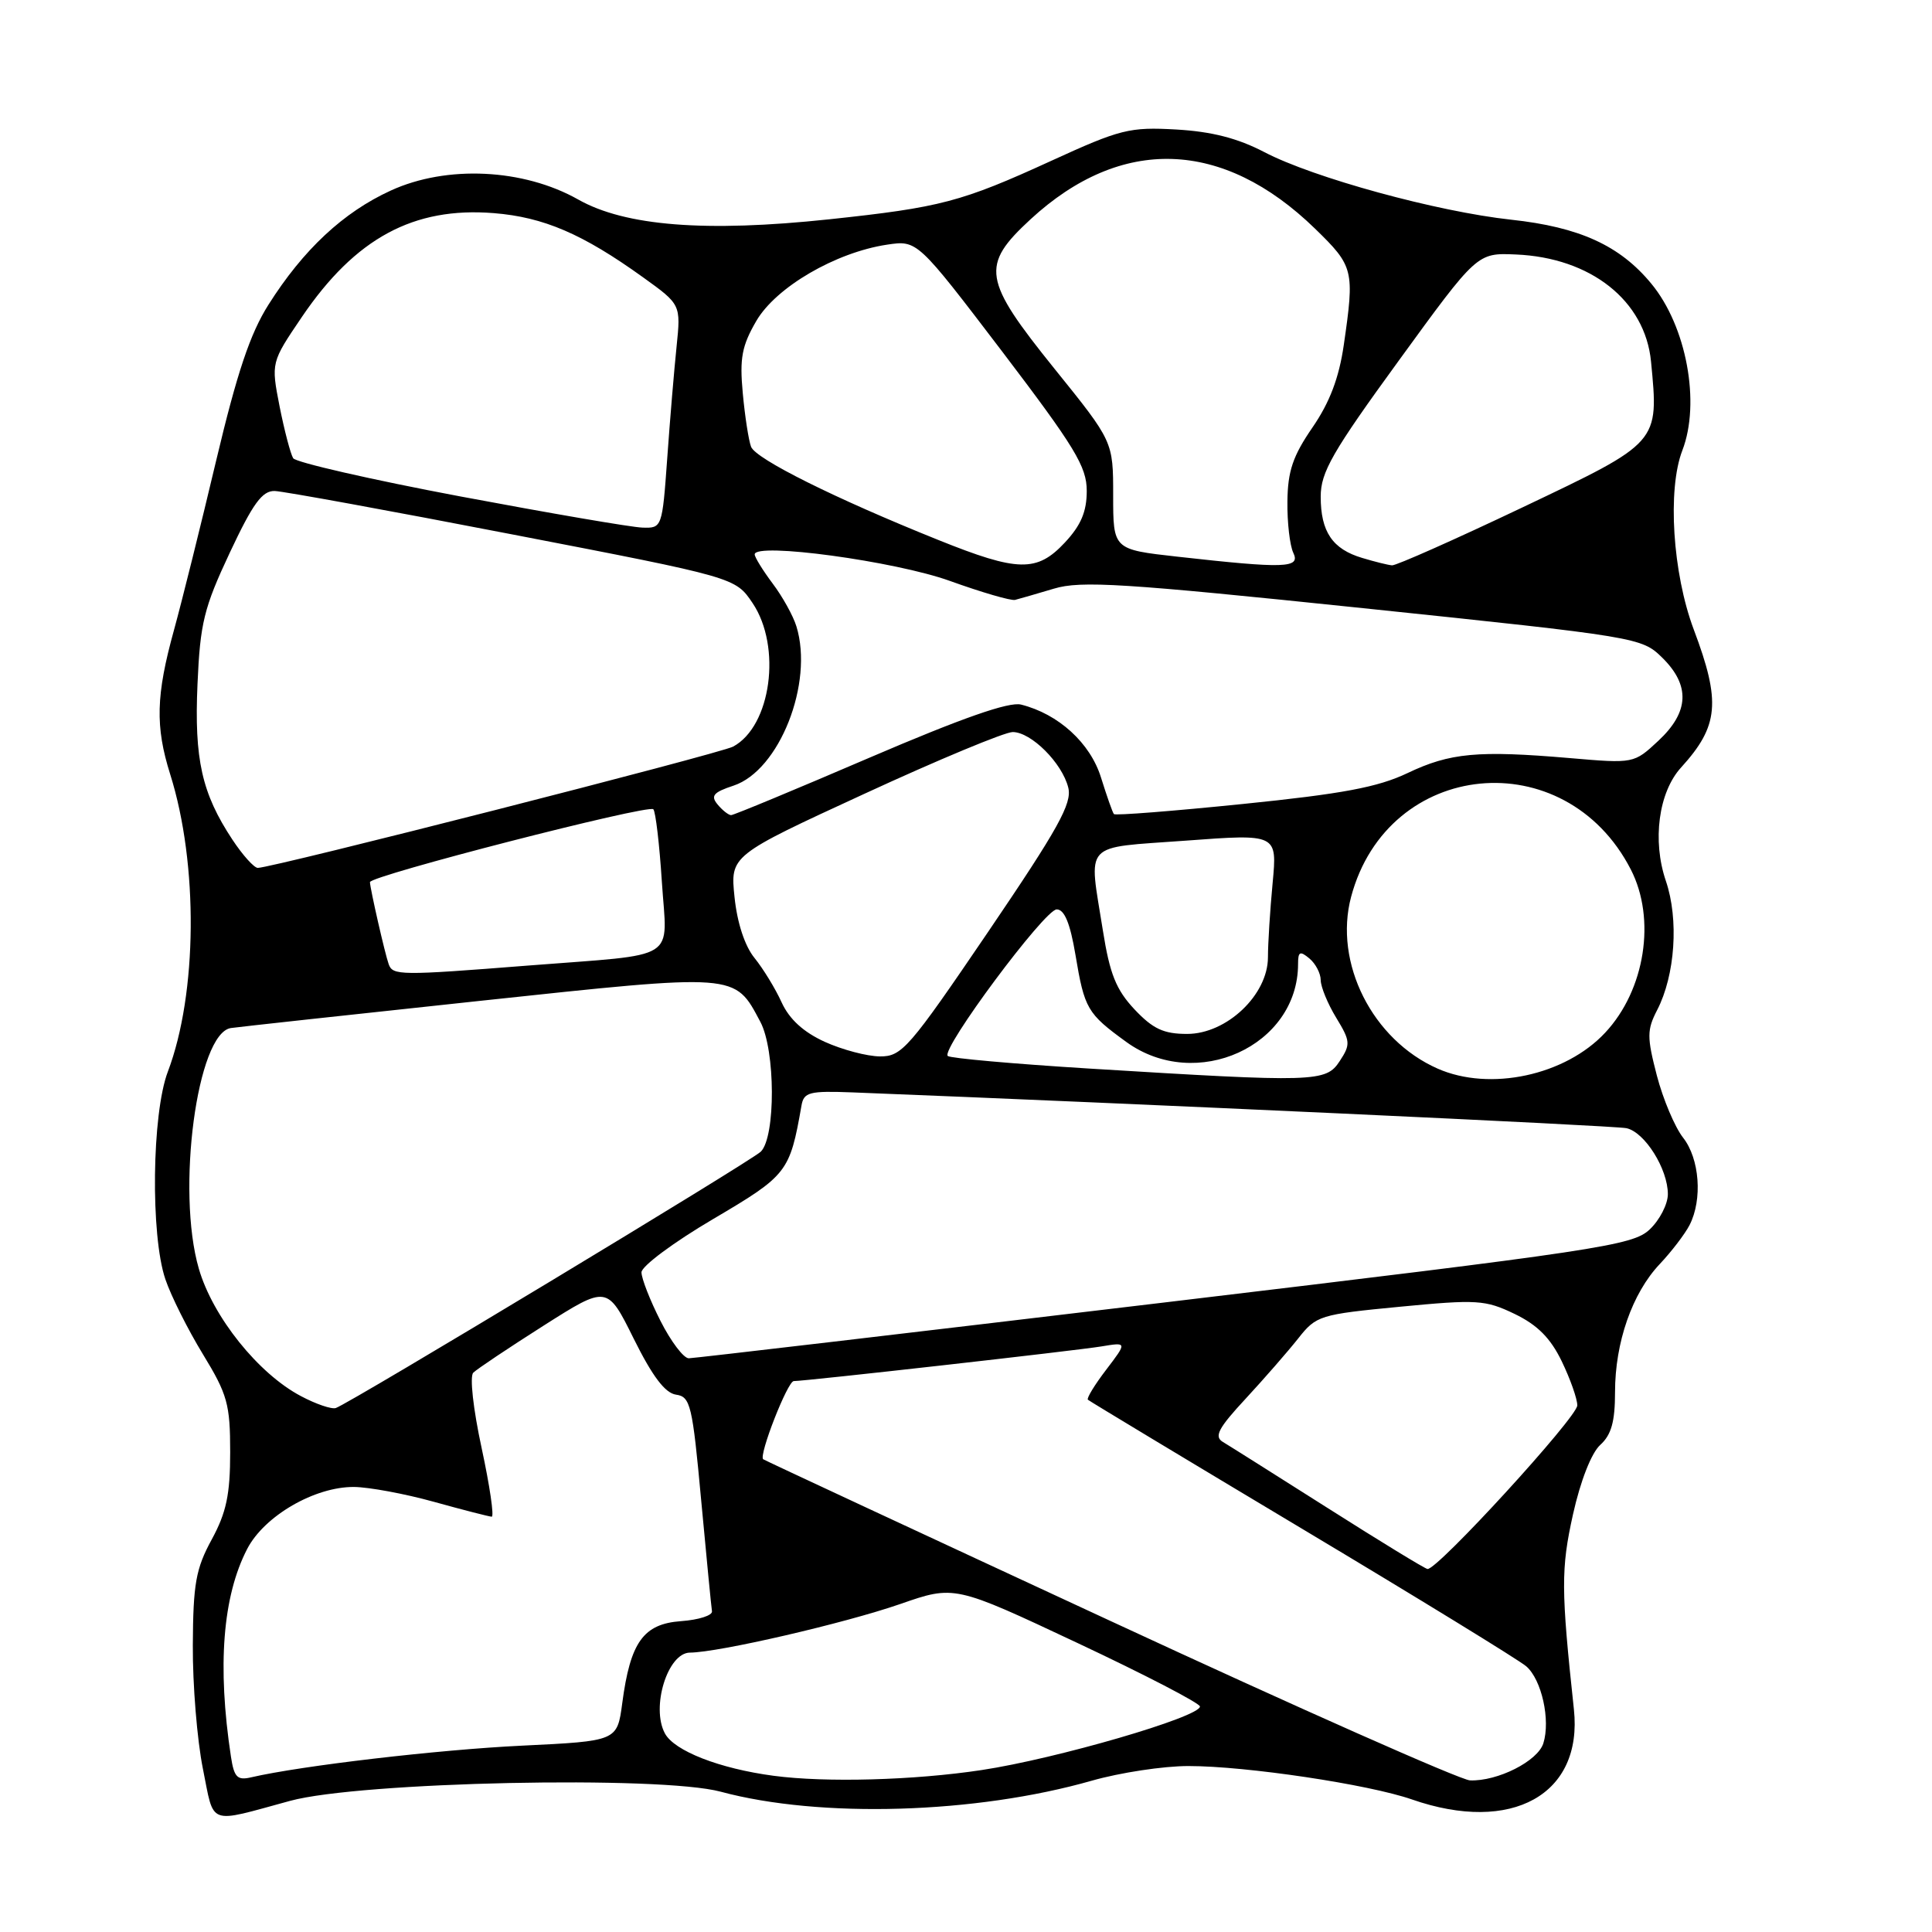 <?xml version="1.0" encoding="UTF-8" standalone="no"?>
<!DOCTYPE svg PUBLIC "-//W3C//DTD SVG 1.1//EN" "http://www.w3.org/Graphics/SVG/1.1/DTD/svg11.dtd" >
<svg xmlns="http://www.w3.org/2000/svg" xmlns:xlink="http://www.w3.org/1999/xlink" version="1.1" viewBox="0 0 256 256">
 <g >
 <path fill="currentColor"
d=" M 38.45 238.62 C 47.73 236.10 87.49 235.25 95.50 237.41 C 108.67 240.96 129.31 240.34 144.67 235.95 C 148.42 234.88 154.20 234.00 157.50 234.01 C 165.14 234.01 181.37 236.44 187.10 238.44 C 200.32 243.04 209.76 237.79 208.55 226.50 C 206.84 210.58 206.83 207.88 208.43 200.66 C 209.42 196.22 210.87 192.52 212.04 191.46 C 213.51 190.13 214.00 188.38 214.00 184.47 C 214.00 177.88 216.27 171.37 219.92 167.50 C 221.48 165.85 223.26 163.52 223.88 162.32 C 225.61 158.93 225.21 153.54 223.02 150.75 C 221.93 149.36 220.36 145.65 219.54 142.51 C 218.22 137.42 218.22 136.47 219.58 133.84 C 221.97 129.22 222.47 121.83 220.74 116.74 C 218.91 111.39 219.77 104.97 222.75 101.70 C 227.75 96.20 228.05 93.02 224.43 83.41 C 221.63 75.96 220.92 64.87 222.92 59.68 C 225.35 53.37 223.47 43.23 218.81 37.59 C 214.64 32.53 209.29 30.09 200.23 29.11 C 190.45 28.05 174.03 23.56 167.52 20.15 C 163.99 18.31 160.55 17.43 155.85 17.16 C 149.68 16.81 148.45 17.12 139.34 21.29 C 127.37 26.77 124.67 27.48 109.87 29.06 C 93.50 30.80 82.85 29.96 76.62 26.44 C 69.36 22.34 59.19 21.85 51.78 25.25 C 45.50 28.12 40.19 33.07 35.57 40.38 C 33.14 44.22 31.41 49.39 28.65 61.00 C 26.63 69.53 24.11 79.65 23.05 83.50 C 20.66 92.13 20.56 96.27 22.55 102.59 C 26.30 114.49 26.16 131.67 22.24 142.00 C 20.12 147.58 19.93 163.66 21.91 169.50 C 22.65 171.70 24.89 176.17 26.88 179.43 C 30.14 184.77 30.50 186.06 30.50 192.43 C 30.50 198.04 29.99 200.43 28.05 204.00 C 25.95 207.85 25.59 209.87 25.55 218.00 C 25.52 223.22 26.12 230.58 26.88 234.34 C 28.43 242.02 27.38 241.63 38.45 238.62 Z  M 30.60 232.76 C 28.78 220.77 29.50 211.51 32.76 205.23 C 35.03 200.86 41.71 196.99 46.91 197.03 C 48.88 197.05 53.65 197.93 57.50 199.00 C 61.35 200.07 64.79 200.95 65.15 200.97 C 65.50 200.99 64.90 196.90 63.82 191.88 C 62.70 186.71 62.22 182.38 62.71 181.89 C 63.19 181.41 67.38 178.61 72.02 175.66 C 80.46 170.30 80.46 170.30 83.98 177.40 C 86.45 182.37 88.12 184.59 89.58 184.80 C 91.49 185.07 91.75 186.17 92.91 198.80 C 93.61 206.33 94.25 212.95 94.34 213.50 C 94.43 214.05 92.59 214.64 90.25 214.81 C 85.25 215.17 83.52 217.58 82.45 225.69 C 81.78 230.70 81.78 230.70 69.14 231.31 C 58.10 231.84 39.95 233.96 33.30 235.50 C 31.44 235.94 31.02 235.51 30.60 232.76 Z  M 102.50 235.30 C 95.35 234.35 89.34 232.01 88.10 229.68 C 86.24 226.21 88.47 219.01 91.41 218.98 C 95.22 218.96 111.93 215.09 119.26 212.55 C 126.47 210.04 126.47 210.04 142.74 217.69 C 151.68 221.89 159.00 225.69 159.00 226.12 C 159.00 227.51 139.97 233.05 130.08 234.54 C 121.12 235.90 109.40 236.22 102.50 235.30 Z  M 147.00 214.72 C 121.97 203.12 101.33 193.51 101.13 193.36 C 100.49 192.90 104.36 183.00 105.18 183.00 C 106.76 183.00 142.61 178.96 145.93 178.41 C 149.36 177.84 149.36 177.84 146.58 181.49 C 145.05 183.49 143.96 185.28 144.15 185.47 C 144.34 185.65 157.10 193.34 172.50 202.55 C 187.90 211.76 201.28 219.97 202.23 220.79 C 204.28 222.55 205.47 227.93 204.50 231.00 C 203.75 233.37 198.43 236.05 194.78 235.91 C 193.53 235.86 172.03 226.33 147.00 214.72 Z  M 176.00 199.87 C 169.12 195.51 162.84 191.54 162.03 191.06 C 160.85 190.35 161.43 189.24 165.05 185.34 C 167.51 182.68 170.65 179.08 172.02 177.35 C 174.41 174.31 174.89 174.17 185.50 173.15 C 195.71 172.17 196.80 172.23 200.69 174.10 C 203.72 175.56 205.45 177.30 206.94 180.38 C 208.07 182.72 209.00 185.35 209.00 186.22 C 209.00 187.78 190.41 208.09 189.15 207.90 C 188.79 207.85 182.88 204.24 176.00 199.87 Z  M 39.87 184.99 C 34.22 182.01 28.20 174.49 26.35 168.12 C 23.33 157.76 26.12 136.88 30.60 136.22 C 31.64 136.07 46.45 134.45 63.50 132.63 C 97.87 128.96 97.30 128.91 100.75 135.40 C 102.76 139.17 102.79 150.65 100.81 152.60 C 99.51 153.87 46.42 185.90 44.50 186.57 C 43.95 186.76 41.86 186.05 39.87 184.99 Z  M 87.52 175.03 C 86.13 172.30 85.00 169.40 85.00 168.59 C 85.00 167.78 89.26 164.61 94.46 161.55 C 104.34 155.73 104.65 155.34 106.20 146.50 C 106.51 144.71 107.23 144.53 113.02 144.75 C 150.21 146.21 213.93 149.15 215.51 149.49 C 217.94 150.01 221.00 154.89 221.00 158.23 C 221.00 159.56 219.91 161.67 218.58 162.92 C 216.33 165.04 211.92 165.70 154.33 172.58 C 120.32 176.64 91.95 179.97 91.27 179.98 C 90.59 179.99 88.90 177.76 87.52 175.03 Z  M 144.32 141.59 C 134.31 140.97 125.88 140.22 125.58 139.92 C 124.67 139.00 138.43 120.50 140.02 120.50 C 141.04 120.50 141.80 122.33 142.50 126.50 C 143.70 133.69 144.06 134.30 149.25 138.07 C 158.48 144.75 172.00 138.61 172.00 127.73 C 172.00 126.09 172.25 125.96 173.50 127.00 C 174.32 127.68 175.00 128.98 175.00 129.87 C 175.01 130.77 175.93 133.01 177.05 134.85 C 178.94 137.95 178.98 138.38 177.52 140.60 C 175.69 143.40 174.39 143.44 144.32 141.59 Z  M 190.50 141.60 C 181.84 137.78 176.70 127.58 179.03 118.83 C 183.89 100.59 207.39 98.29 216.09 115.21 C 219.46 121.76 217.99 131.17 212.70 136.83 C 207.41 142.51 197.42 144.65 190.50 141.60 Z  M 109.29 138.05 C 106.46 136.76 104.59 135.05 103.57 132.82 C 102.74 130.99 101.12 128.35 99.98 126.94 C 98.69 125.36 97.68 122.28 97.33 118.88 C 96.76 113.37 96.76 113.37 114.52 105.19 C 124.29 100.68 133.14 97.00 134.19 97.00 C 136.63 97.00 140.74 101.10 141.55 104.36 C 142.08 106.45 140.23 109.78 130.95 123.45 C 120.44 138.92 119.50 140.00 116.60 139.98 C 114.90 139.97 111.61 139.10 109.29 138.05 Z  M 150.33 133.75 C 147.89 131.15 147.05 129.06 146.14 123.31 C 144.25 111.36 143.27 112.41 157.12 111.39 C 169.24 110.49 169.24 110.49 168.63 117.00 C 168.29 120.57 168.01 125.01 168.01 126.85 C 168.00 131.83 162.54 137.00 157.30 137.00 C 154.19 137.00 152.77 136.34 150.33 133.75 Z  M 51.50 127.75 C 51.00 126.35 49.06 117.83 49.02 116.89 C 48.99 116.05 85.89 106.56 86.57 107.23 C 86.87 107.54 87.38 111.86 87.70 116.84 C 88.39 127.52 90.26 126.35 70.00 127.94 C 53.00 129.28 52.03 129.27 51.50 127.75 Z  M 30.79 111.25 C 26.74 105.12 25.73 100.62 26.17 90.64 C 26.52 82.57 27.02 80.54 30.44 73.25 C 33.52 66.69 34.75 65.01 36.41 65.06 C 37.56 65.10 51.76 67.69 67.97 70.83 C 97.44 76.52 97.44 76.52 99.72 79.91 C 103.61 85.69 102.18 96.23 97.14 98.93 C 95.40 99.86 36.07 115.00 34.16 115.00 C 33.67 115.00 32.15 113.31 30.79 111.25 Z  M 95.08 106.59 C 94.13 105.45 94.53 104.98 97.20 104.10 C 103.27 102.09 107.84 90.51 105.53 83.00 C 105.11 81.62 103.70 79.07 102.38 77.32 C 101.07 75.57 100.00 73.83 100.00 73.46 C 100.00 71.83 118.62 74.36 125.88 76.98 C 130.07 78.49 133.95 79.62 134.50 79.49 C 135.05 79.35 137.37 78.68 139.65 78.00 C 143.23 76.92 148.81 77.27 180.65 80.59 C 217.05 84.39 217.53 84.47 220.25 87.14 C 223.99 90.82 223.83 94.34 219.75 98.15 C 216.50 101.18 216.50 101.18 208.00 100.45 C 195.83 99.41 192.14 99.75 186.50 102.44 C 182.57 104.31 177.90 105.19 164.70 106.53 C 155.47 107.47 147.77 108.08 147.60 107.87 C 147.42 107.67 146.66 105.49 145.89 103.03 C 144.47 98.45 140.25 94.60 135.29 93.36 C 133.69 92.96 127.47 95.14 115.23 100.39 C 105.48 104.58 97.22 108.01 96.87 108.01 C 96.53 108.00 95.72 107.37 95.08 106.59 Z  M 124.31 71.54 C 110.62 66.04 100.15 60.82 99.52 59.20 C 99.20 58.36 98.70 55.15 98.42 52.08 C 97.99 47.46 98.30 45.82 100.22 42.52 C 102.83 38.05 110.71 33.45 117.53 32.42 C 121.55 31.82 121.55 31.82 132.78 46.56 C 142.44 59.27 144.00 61.83 144.00 65.05 C 144.00 67.80 143.23 69.61 141.10 71.89 C 137.40 75.85 134.89 75.80 124.31 71.54 Z  M 156.00 73.76 C 147.50 72.81 147.50 72.81 147.50 65.65 C 147.50 58.50 147.50 58.50 139.75 48.89 C 130.20 37.04 129.91 35.19 136.56 29.05 C 148.58 17.97 162.03 18.42 174.25 30.30 C 179.38 35.29 179.50 35.78 178.06 45.70 C 177.43 50.06 176.20 53.31 173.91 56.64 C 171.32 60.40 170.63 62.42 170.59 66.44 C 170.55 69.22 170.91 72.29 171.37 73.25 C 172.35 75.29 170.29 75.36 156.00 73.76 Z  M 180.50 73.93 C 176.56 72.76 175.00 70.46 175.00 65.81 C 175.00 62.57 176.52 59.91 185.37 47.75 C 195.73 33.50 195.73 33.50 200.84 33.72 C 210.79 34.13 217.99 39.84 218.77 47.91 C 219.81 58.74 219.96 58.56 201.70 67.25 C 192.74 71.51 184.97 74.96 184.45 74.91 C 183.93 74.87 182.15 74.43 180.50 73.93 Z  M 61.00 65.78 C 49.17 63.55 39.21 61.27 38.85 60.72 C 38.50 60.16 37.69 57.08 37.05 53.87 C 35.91 48.03 35.91 48.03 40.02 41.97 C 47.09 31.56 54.80 27.39 65.42 28.24 C 72.04 28.77 77.20 30.99 85.20 36.74 C 90.22 40.35 90.22 40.35 89.65 45.92 C 89.33 48.99 88.77 55.66 88.41 60.75 C 87.75 69.92 87.72 70.00 85.12 69.91 C 83.68 69.87 72.83 68.00 61.00 65.78 Z "/>
</g>
</svg>